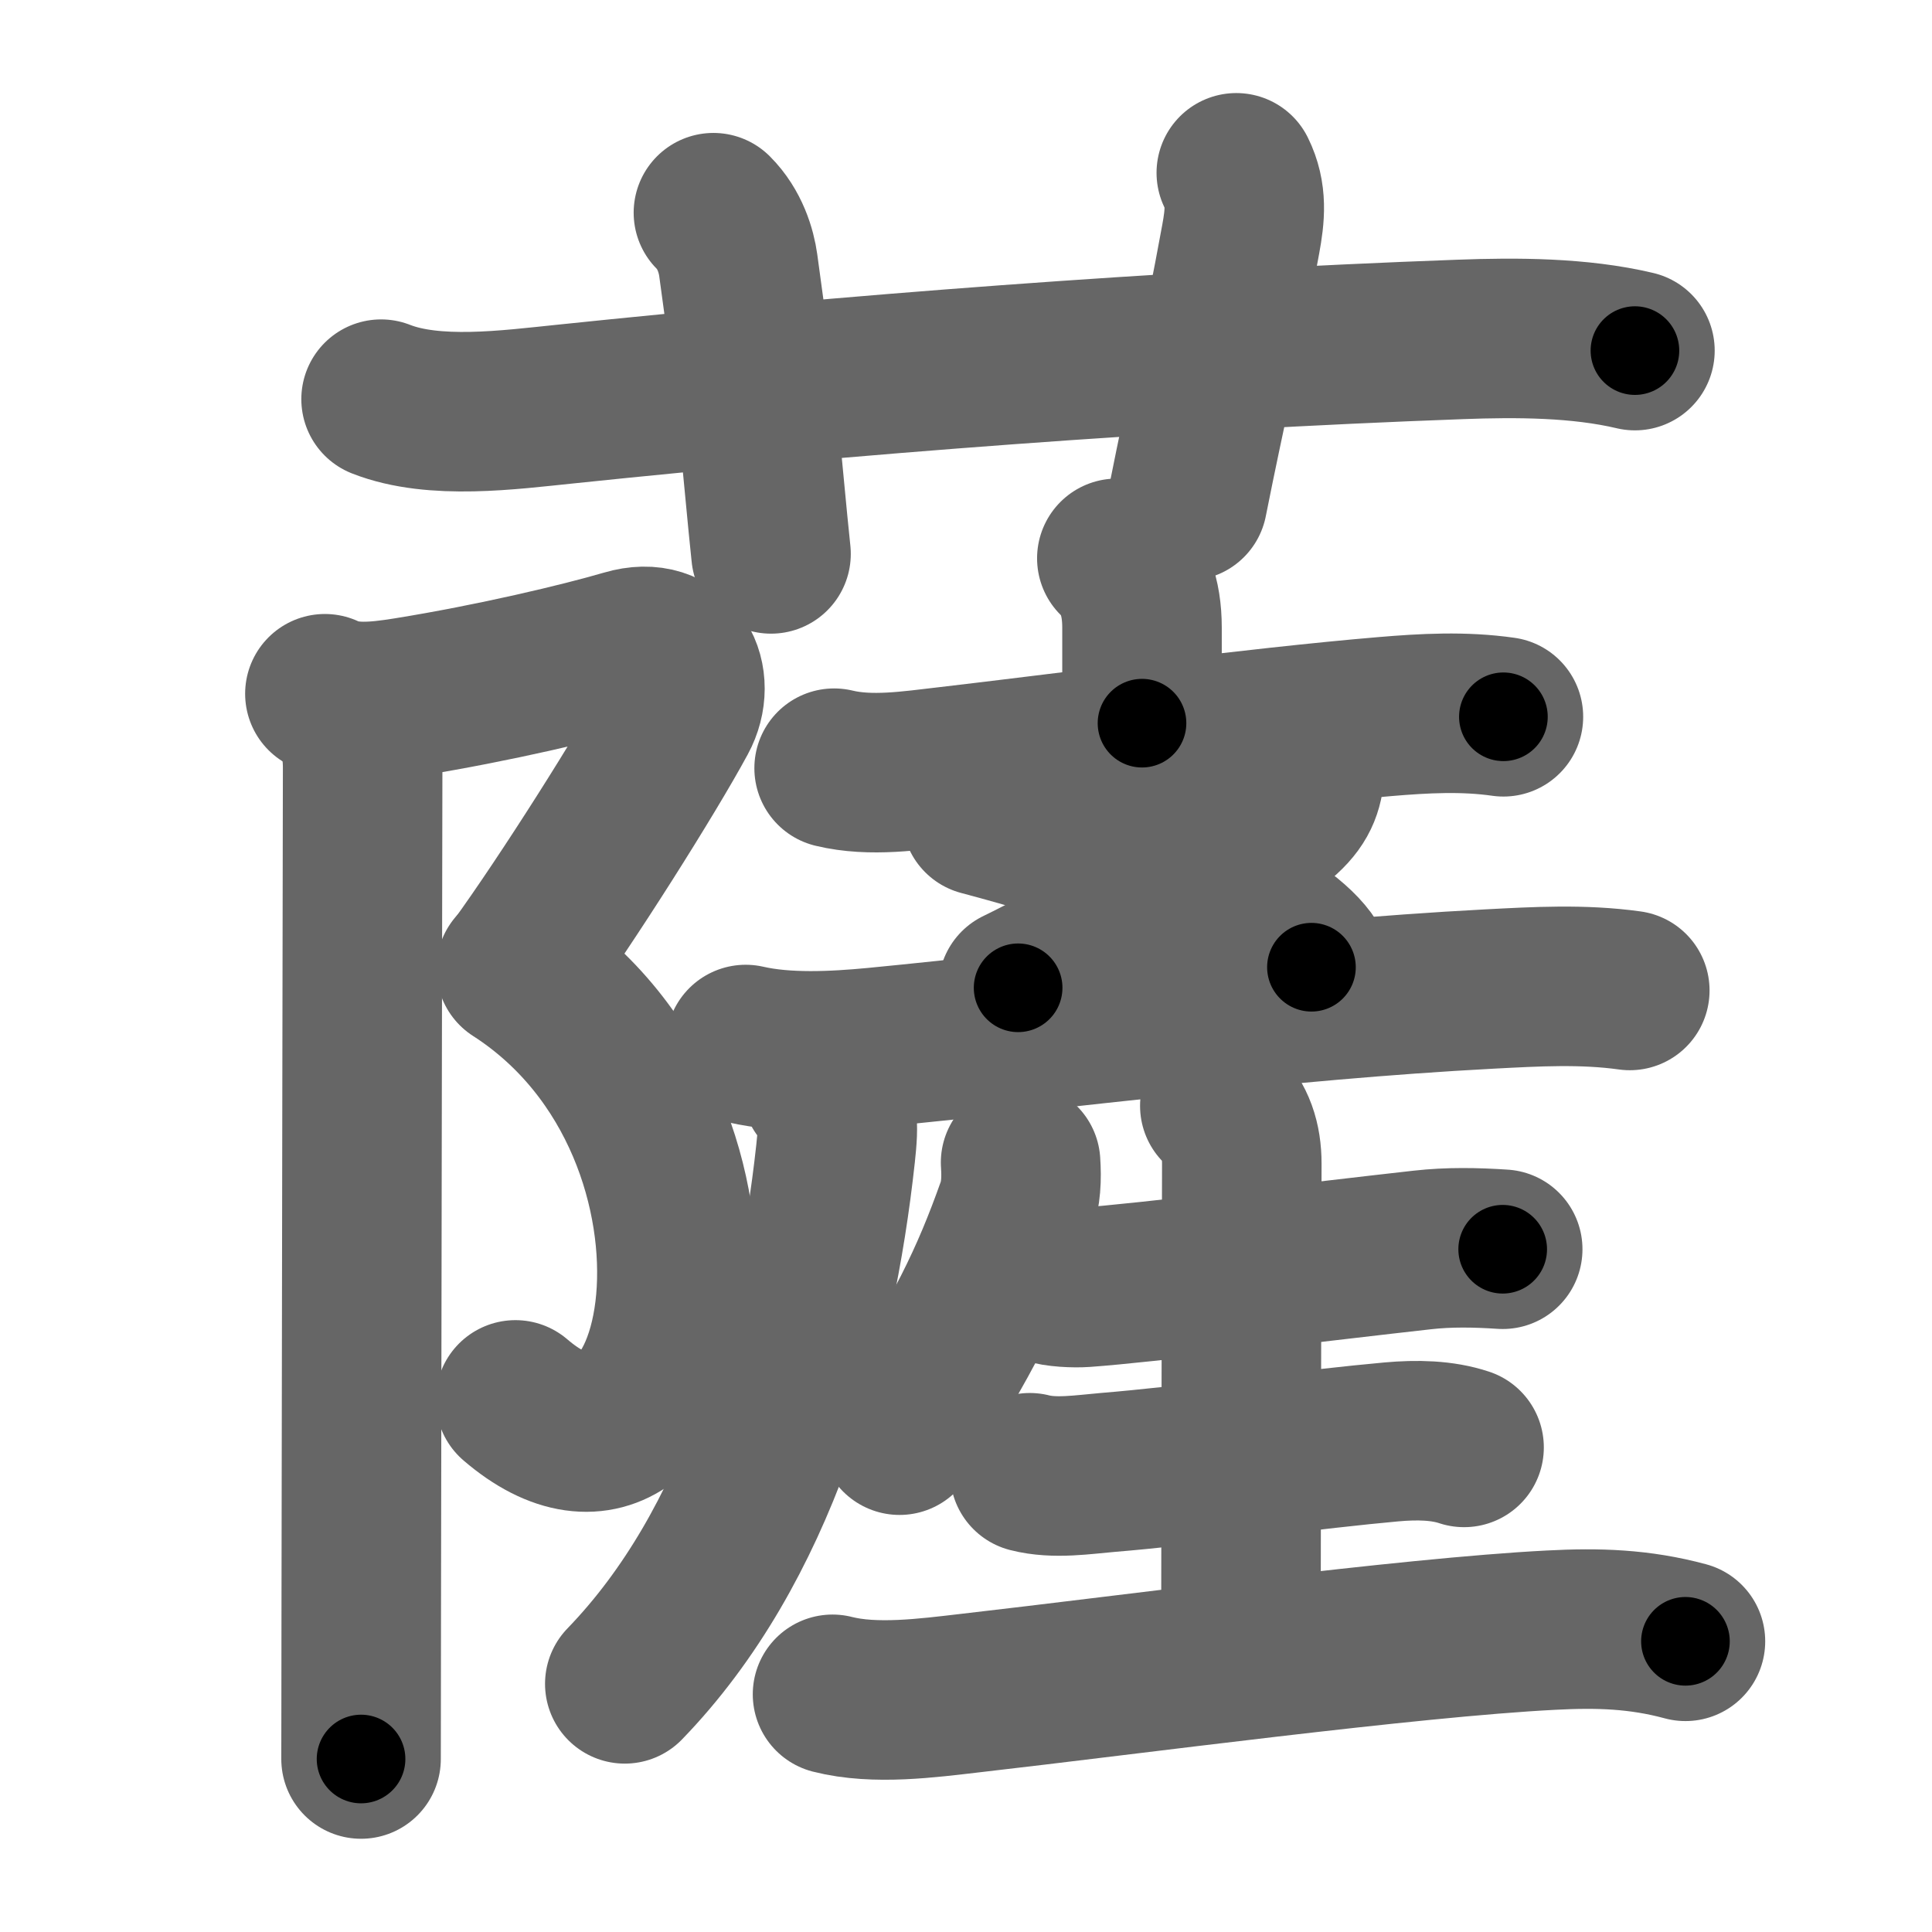 <svg xmlns="http://www.w3.org/2000/svg" width="109" height="109" viewBox="0 0 109 109" id="85a9"><g fill="none" stroke="#666" stroke-width="9" stroke-linecap="round" stroke-linejoin="round"><g><g><path d="M21.5,22.52c3,1.18,7.24,0.6,10.37,0.28c16-1.67,33.75-3.04,50.5-3.65c3.2-0.12,6.74-0.11,9.87,0.63" /><path d="M40.25,12c0.94,0.94,1.29,2.17,1.4,2.96C42.88,23.75,43,26.5,43.5,31.25" /><path d="M69.75,9.75c0.62,1.25,0.49,2.43,0.25,3.74c-1.12,6.13-1.88,9.13-3,14.76" /></g><g><g><path d="M18.33,39.14c1.29,0.61,2.79,0.49,4.65,0.19c4.9-0.79,9.85-1.97,12.34-2.7c2.84-0.84,4.02,1.75,2.91,3.79C36.5,43.62,32,50.75,29.16,54.66" /><path d="M29.12,54.66C43.25,63.75,39,87.5,29.08,78.98" /><path d="M19.37,39.91c0.74,0.74,1.09,1.97,1.09,3.39c0,0.69-0.06,32.37-0.08,48.32c0,3.42-0.01,6.11-0.01,7.62" /></g><g><g><g><g><path d="M63.01,31.5c0.93,0.93,1.42,2.12,1.42,3.91c0,2.21,0-0.62,0,5.39" /><path d="M47.06,43.34c2.08,0.5,4.35,0.14,6.44-0.1c6.28-0.73,17.47-2.21,24.62-2.81c2.24-0.19,4.46-0.31,6.7,0.01" /></g><g><path d="M55.38,46.03c12.04,3.19,17.51,6.44,18.61,8.54" /><path d="M73.6,43.62c-0.1,1-0.42,1.77-1.64,2.73c-6.22,4.95-11.4,7.87-14.52,9.38" /><g p9:part="1" xmlns:p9="http://kanjivg.tagaini.net"><path d="M42.07,58.93c2.27,0.52,5,0.38,7.31,0.16c10.53-1.02,22.83-2.67,34.63-3.29c2.67-0.14,5.28-0.29,7.94,0.08" /></g></g></g><g p7:part="2" xmlns:p7="http://kanjivg.tagaini.net"><path d="M46.35,61.39c1.01,1.01,0.97,2.02,0.79,3.7C46,75.56,42.76,87.24,35.25,95" /></g></g><g><path d="M57.58,65.59c0.06,0.88,0.03,1.76-0.26,2.58c-1.45,4.08-2.95,7.2-6.57,12.8" /><path d="M59.05,72.44c0.56,0.19,1.58,0.23,2.13,0.19c3.31-0.23,13.6-1.5,19.07-2.11c1.5-0.17,3.01-0.14,4.53-0.04" /><path d="M68.82,62.39c0.9,0.9,1.24,1.98,1.24,3.26c0,0.54-0.05,22.24-0.05,26.98" /><path d="M58.1,83.09c1.4,0.36,3.01,0.1,4.42-0.02c4.31-0.35,11.83-1.35,15.98-1.72c1.45-0.13,2.87-0.1,4.1,0.31" /><path d="M46.97,95.59c2.39,0.61,5.37,0.21,7.78-0.07c9.1-1.04,24.72-3.14,32.76-3.55c2.65-0.14,4.99-0.07,7.58,0.63" /></g></g></g></g></g><g fill="none" stroke="#000" stroke-width="5" stroke-linecap="round" stroke-linejoin="round"><g><g><path d="M21.5,22.52c3,1.18,7.24,0.6,10.37,0.28c16-1.67,33.75-3.04,50.5-3.65c3.2-0.12,6.74-0.11,9.87,0.63" stroke-dasharray="71.03" stroke-dashoffset="71.03"><animate id="0" attributeName="stroke-dashoffset" values="71.03;0" dur="0.53s" fill="freeze" begin="0s;85a9.click" /></path><path d="M40.25,12c0.94,0.94,1.29,2.17,1.4,2.96C42.88,23.75,43,26.5,43.5,31.25" stroke-dasharray="19.73" stroke-dashoffset="19.73"><animate attributeName="stroke-dashoffset" values="19.73" fill="freeze" begin="85a9.click" /><animate id="1" attributeName="stroke-dashoffset" values="19.73;0" dur="0.2s" fill="freeze" begin="0.end" /></path><path d="M69.75,9.75c0.62,1.25,0.49,2.43,0.25,3.74c-1.12,6.13-1.88,9.13-3,14.76" stroke-dasharray="18.89" stroke-dashoffset="18.89"><animate attributeName="stroke-dashoffset" values="18.89" fill="freeze" begin="85a9.click" /><animate id="2" attributeName="stroke-dashoffset" values="18.89;0" dur="0.19s" fill="freeze" begin="1.end" /></path></g><g><g><path d="M18.33,39.14c1.29,0.61,2.79,0.49,4.65,0.19c4.9-0.79,9.85-1.97,12.34-2.7c2.84-0.84,4.02,1.75,2.91,3.79C36.5,43.62,32,50.75,29.16,54.66" stroke-dasharray="40.66" stroke-dashoffset="40.66"><animate attributeName="stroke-dashoffset" values="40.66" fill="freeze" begin="85a9.click" /><animate id="3" attributeName="stroke-dashoffset" values="40.66;0" dur="0.41s" fill="freeze" begin="2.end" /></path><path d="M29.12,54.66C43.25,63.75,39,87.5,29.08,78.98" stroke-dasharray="36.08" stroke-dashoffset="36.08"><animate attributeName="stroke-dashoffset" values="36.08" fill="freeze" begin="85a9.click" /><animate id="4" attributeName="stroke-dashoffset" values="36.08;0" dur="0.36s" fill="freeze" begin="3.end" /></path><path d="M19.37,39.91c0.74,0.74,1.09,1.97,1.09,3.39c0,0.69-0.06,32.37-0.08,48.32c0,3.42-0.01,6.11-0.01,7.62" stroke-dasharray="59.59" stroke-dashoffset="59.59"><animate attributeName="stroke-dashoffset" values="59.59" fill="freeze" begin="85a9.click" /><animate id="5" attributeName="stroke-dashoffset" values="59.59;0" dur="0.6s" fill="freeze" begin="4.end" /></path></g><g><g><g><g><path d="M63.01,31.5c0.93,0.93,1.42,2.12,1.42,3.91c0,2.21,0-0.62,0,5.39" stroke-dasharray="9.67" stroke-dashoffset="9.67"><animate attributeName="stroke-dashoffset" values="9.67" fill="freeze" begin="85a9.click" /><animate id="6" attributeName="stroke-dashoffset" values="9.67;0" dur="0.1s" fill="freeze" begin="5.end" /></path><path d="M47.06,43.34c2.08,0.5,4.35,0.14,6.44-0.1c6.28-0.73,17.47-2.21,24.62-2.81c2.24-0.19,4.46-0.31,6.7,0.01" stroke-dasharray="37.97" stroke-dashoffset="37.97"><animate attributeName="stroke-dashoffset" values="37.97" fill="freeze" begin="85a9.click" /><animate id="7" attributeName="stroke-dashoffset" values="37.97;0" dur="0.38s" fill="freeze" begin="6.end" /></path></g><g><path d="M55.38,46.03c12.04,3.19,17.51,6.44,18.61,8.54" stroke-dasharray="20.78" stroke-dashoffset="20.78"><animate attributeName="stroke-dashoffset" values="20.78" fill="freeze" begin="85a9.click" /><animate id="8" attributeName="stroke-dashoffset" values="20.78;0" dur="0.21s" fill="freeze" begin="7.end" /></path><path d="M73.6,43.62c-0.1,1-0.42,1.77-1.64,2.73c-6.22,4.95-11.4,7.87-14.52,9.38" stroke-dasharray="20.61" stroke-dashoffset="20.61"><animate attributeName="stroke-dashoffset" values="20.61" fill="freeze" begin="85a9.click" /><animate id="9" attributeName="stroke-dashoffset" values="20.61;0" dur="0.21s" fill="freeze" begin="8.end" /></path><g p9:part="1" xmlns:p9="http://kanjivg.tagaini.net"><path d="M42.07,58.93c2.27,0.52,5,0.38,7.31,0.16c10.53-1.02,22.83-2.67,34.63-3.29c2.67-0.14,5.28-0.29,7.94,0.08" stroke-dasharray="50.09" stroke-dashoffset="50.09"><animate attributeName="stroke-dashoffset" values="50.09" fill="freeze" begin="85a9.click" /><animate id="10" attributeName="stroke-dashoffset" values="50.09;0" dur="0.5s" fill="freeze" begin="9.end" /></path></g></g></g><g p7:part="2" xmlns:p7="http://kanjivg.tagaini.net"><path d="M46.35,61.39c1.01,1.01,0.97,2.02,0.79,3.7C46,75.56,42.76,87.24,35.25,95" stroke-dasharray="36.71" stroke-dashoffset="36.71"><animate attributeName="stroke-dashoffset" values="36.71" fill="freeze" begin="85a9.click" /><animate id="11" attributeName="stroke-dashoffset" values="36.71;0" dur="0.37s" fill="freeze" begin="10.end" /></path></g></g><g><path d="M57.58,65.59c0.06,0.88,0.03,1.76-0.26,2.58c-1.45,4.08-2.95,7.2-6.57,12.8" stroke-dasharray="17.04" stroke-dashoffset="17.04"><animate attributeName="stroke-dashoffset" values="17.04" fill="freeze" begin="85a9.click" /><animate id="12" attributeName="stroke-dashoffset" values="17.04;0" dur="0.17s" fill="freeze" begin="11.end" /></path><path d="M59.05,72.44c0.56,0.19,1.58,0.23,2.13,0.19c3.31-0.23,13.6-1.5,19.07-2.11c1.5-0.17,3.01-0.14,4.53-0.04" stroke-dasharray="25.87" stroke-dashoffset="25.87"><animate attributeName="stroke-dashoffset" values="25.87" fill="freeze" begin="85a9.click" /><animate id="13" attributeName="stroke-dashoffset" values="25.87;0" dur="0.26s" fill="freeze" begin="12.end" /></path><path d="M68.82,62.39c0.9,0.9,1.24,1.98,1.24,3.26c0,0.54-0.05,22.24-0.05,26.98" stroke-dasharray="30.57" stroke-dashoffset="30.57"><animate attributeName="stroke-dashoffset" values="30.57" fill="freeze" begin="85a9.click" /><animate id="14" attributeName="stroke-dashoffset" values="30.57;0" dur="0.31s" fill="freeze" begin="13.end" /></path><path d="M58.1,83.09c1.4,0.36,3.01,0.1,4.42-0.02c4.31-0.35,11.83-1.35,15.98-1.72c1.45-0.13,2.87-0.1,4.1,0.31" stroke-dasharray="24.66" stroke-dashoffset="24.66"><animate attributeName="stroke-dashoffset" values="24.66" fill="freeze" begin="85a9.click" /><animate id="15" attributeName="stroke-dashoffset" values="24.66;0" dur="0.25s" fill="freeze" begin="14.end" /></path><path d="M46.97,95.59c2.39,0.61,5.37,0.21,7.78-0.07c9.1-1.04,24.72-3.14,32.76-3.55c2.65-0.14,4.99-0.07,7.58,0.63" stroke-dasharray="48.42" stroke-dashoffset="48.42"><animate attributeName="stroke-dashoffset" values="48.42" fill="freeze" begin="85a9.click" /><animate id="16" attributeName="stroke-dashoffset" values="48.42;0" dur="0.48s" fill="freeze" begin="15.end" /></path></g></g></g></g></g></svg>
